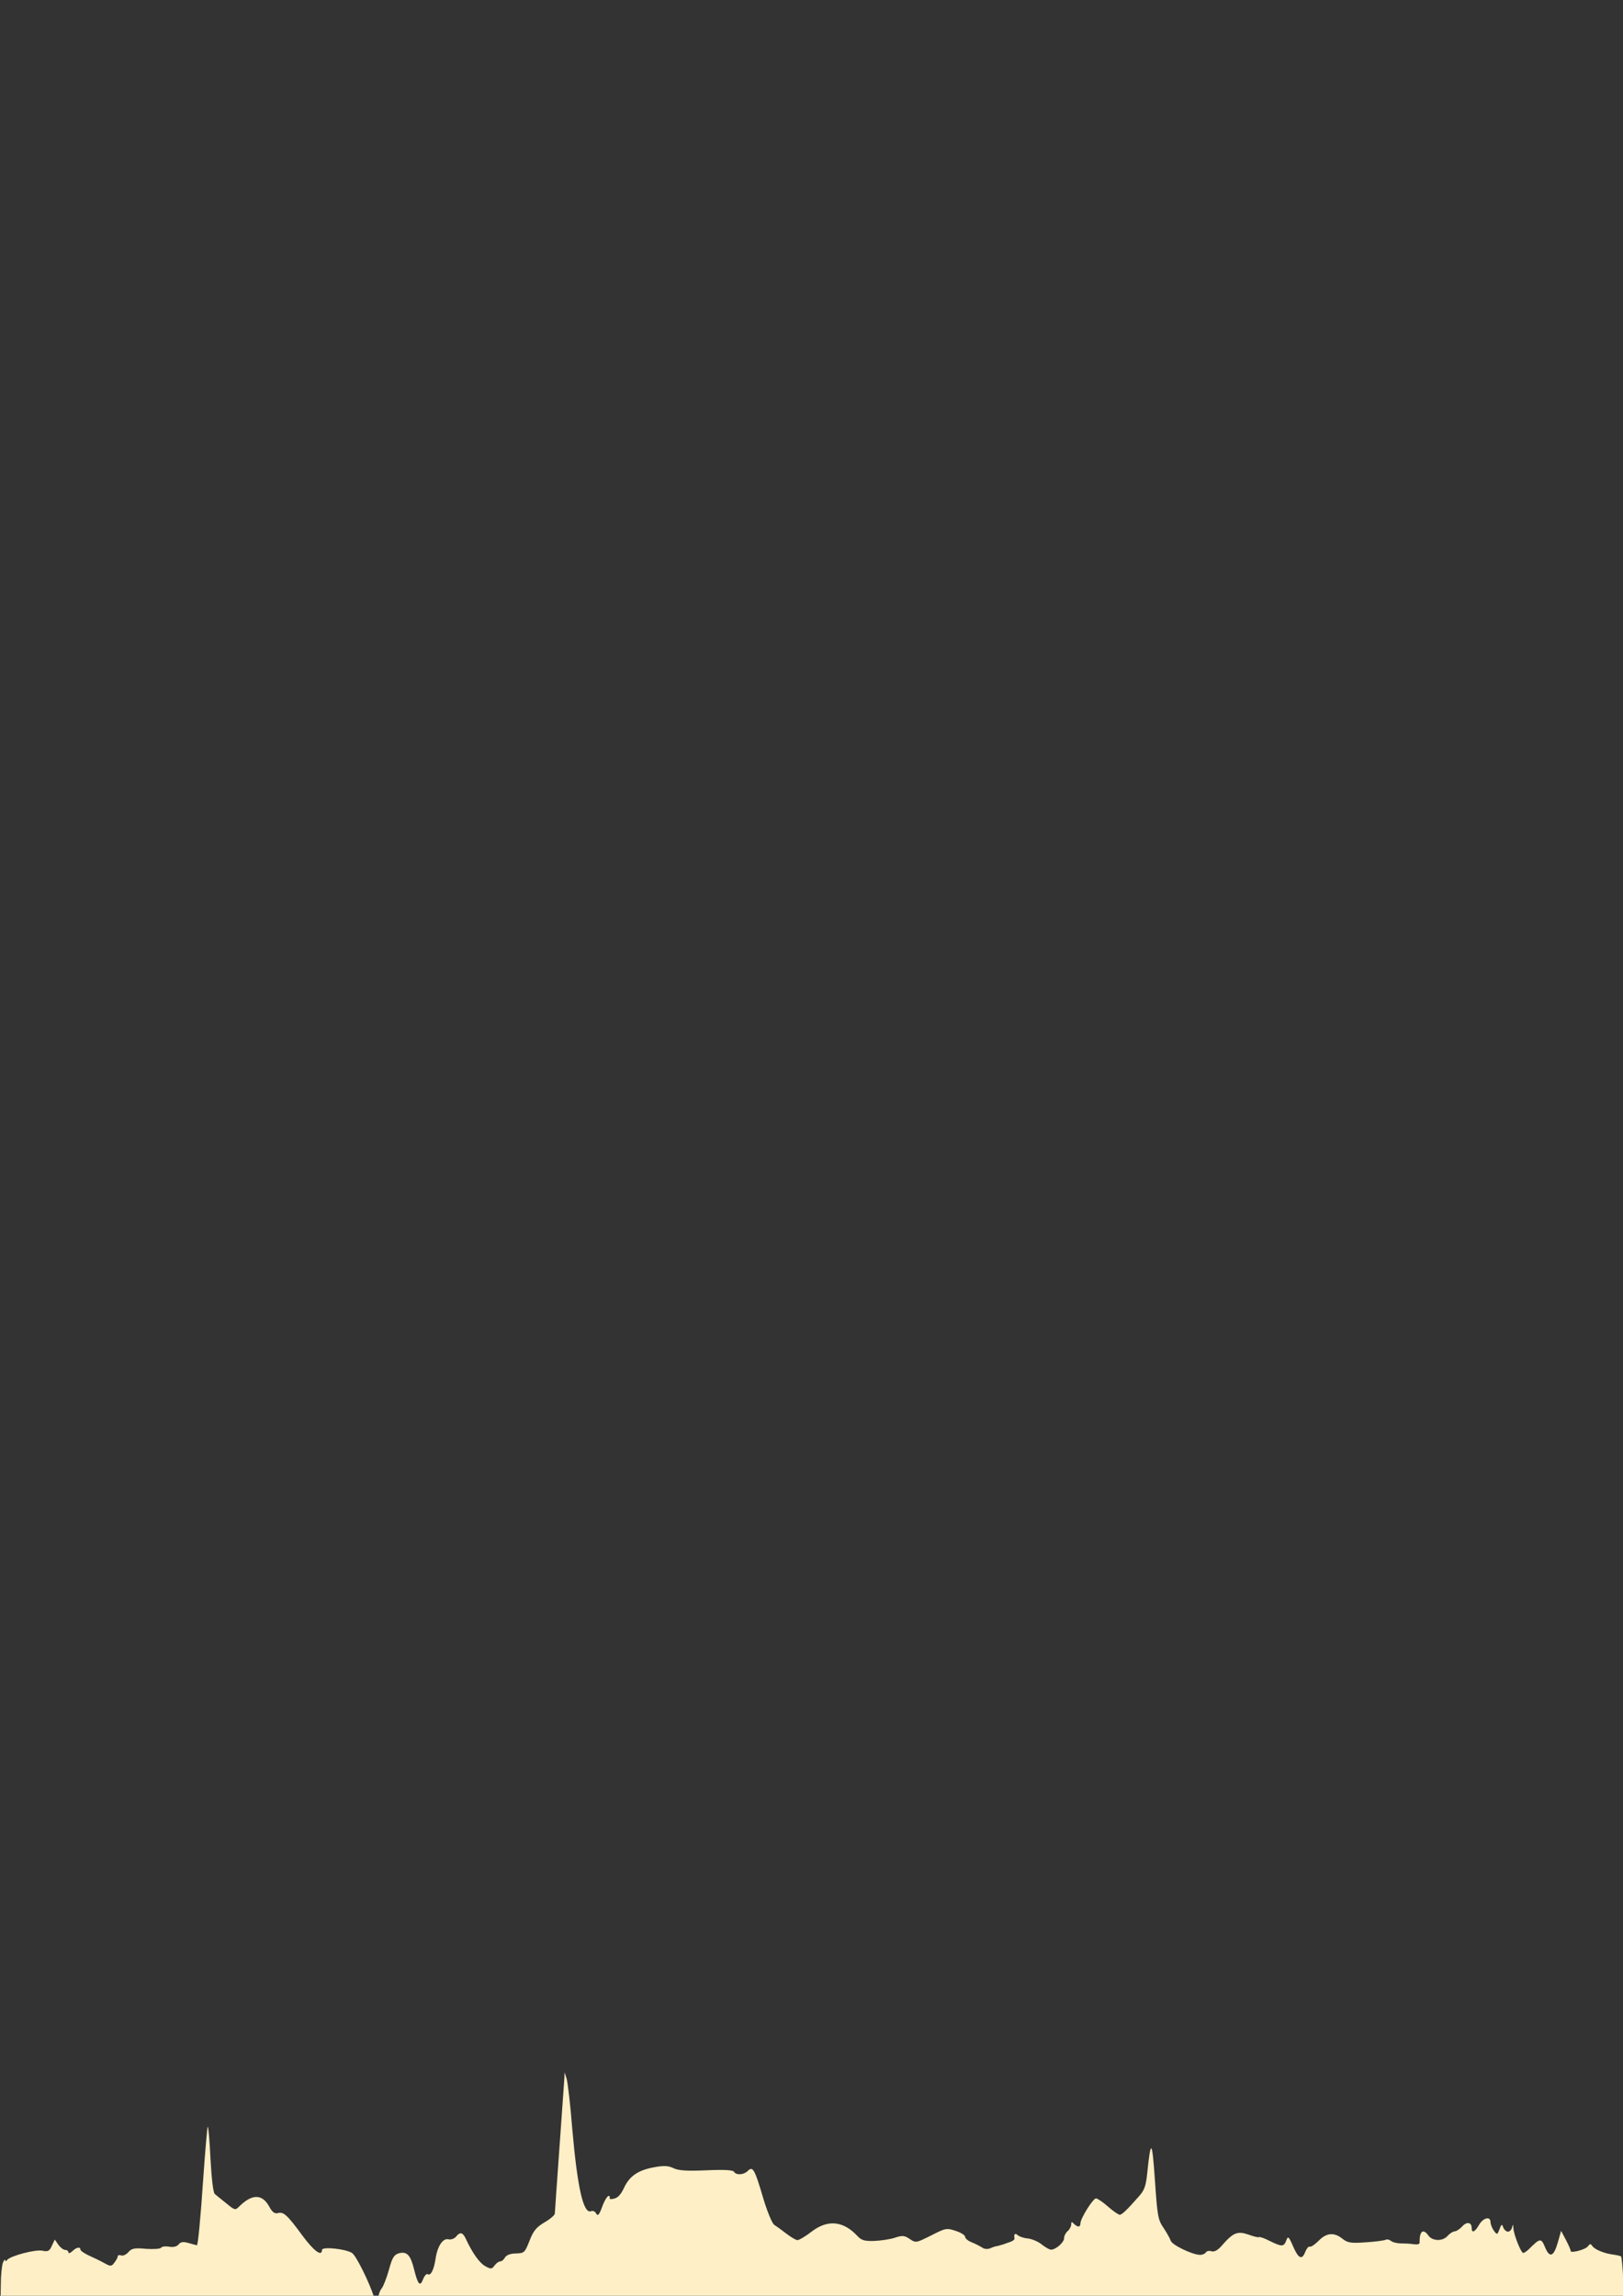 <?xml version="1.0" encoding="utf-8"?>
<!-- Generator: Adobe Illustrator 23.0.1, SVG Export Plug-In . SVG Version: 6.00 Build 0)  -->
<svg version="1.1"
	 id="svg8" inkscape:version="0.92.4 (5da689c313, 2019-01-14)" sodipodi:docname="texture.svg" xmlns:cc="http://creativecommons.org/ns#" xmlns:dc="http://purl.org/dc/elements/1.1/" xmlns:inkscape="http://www.inkscape.org/namespaces/inkscape" xmlns:rdf="http://www.w3.org/1999/02/22-rdf-syntax-ns#" xmlns:sodipodi="http://sodipodi.sourceforge.net/DTD/sodipodi-0.dtd" xmlns:svg="http://www.w3.org/2000/svg"
	 xmlns="http://www.w3.org/2000/svg" xmlns:xlink="http://www.w3.org/1999/xlink" x="0px" y="0px" viewBox="0 0 595.3 841.9"
	 style="enable-background:new 0 0 595.3 841.9;" xml:space="preserve">
<rect x="0" y="0" width="595.3" height="841.9" fill="#333333" stroke="none"/>
<style type="text/css">
	.st0{fill:#FFEFC6;}
</style>
<sodipodi:namedview  bordercolor="#666666" borderopacity="1.0" id="base" inkscape:current-layer="layer1" inkscape:cx="416.8516" inkscape:cy="467.86416" inkscape:document-units="mm" inkscape:pageopacity="0.0" inkscape:pageshadow="2" inkscape:window-height="1001" inkscape:window-maximized="1" inkscape:window-width="1920" inkscape:window-x="-9" inkscape:window-y="-9" inkscape:zoom="0.49497475" pagecolor="#ffffff" showgrid="false">
	</sodipodi:namedview>
<g id="layer1" inkscape:groupmode="layer" inkscape:label="Layer 1">
	<path id="path21" inkscape:connector-curvature="0" class="st0" d="M0.3,837.7c0-3.4,0.4-7,0.8-8c0.4-0.9,0.8-1.3,0.8-0.9
		c0,0.6,0.3,0.5,0.7,0c1.1-1.5,10.5-4,13-3.4c2,0.4,2.6,0.1,3.4-1.8l1.1-2.3l1.3,1.9c0.7,1,1.9,1.9,2.5,1.9c0.7,0,1.2,0.4,1.2,0.9
		s0.6,0.3,1.4-0.4c1.5-1.5,3-1.8,3-0.6c0,0.4,1.5,1.4,3.2,2.2c1.8,0.8,4.3,2,5.7,2.8c2.2,1.2,2.5,1.2,3.6-0.3
		c0.7-0.9,1.2-1.9,1.2-2.3c0-0.4,0.6-0.5,1.2-0.3c0.7,0.3,1.9-0.3,2.7-1.2c1.2-1.4,2.3-1.6,6.5-1.2c2.8,0.2,5.2,0,5.5-0.4
		c0.3-0.5,1.6-0.6,2.9-0.4c1.5,0.3,2.8,0,3.5-0.8c0.8-1,1.7-1.1,3.8-0.5c1.5,0.4,2.8,0.8,2.9,0.8c0.4,0,1.3-8.9,2.4-25.2
		c0.7-9.9,1.4-18.1,1.6-18.3s0.7,5.1,1,11.8c0.4,7.2,1,12.5,1.6,12.9c0.5,0.4,2.4,2,4.2,3.4c3,2.5,3.3,2.6,4.6,1.3
		c4.8-4.8,8.5-4.8,11.1-0.2c1.1,2.1,2,2.8,3.2,2.5c2.1-0.6,3.5,0.7,9,8.2c4.2,5.7,7.2,7.9,7.2,5.3c0-1.3,8.6-0.4,11,1.1
		c1.5,0.9,6.4,10.8,8.2,16.5c0.5,1.4-3.2,1.5-68.3,1.5H0.2L0.3,837.7z M138.8,842.4c0-0.8,0.5-2.3,1.2-3.2s1.9-4.1,2.7-7
		c1.2-4.4,1.9-5.4,3.7-5.9c2.9-0.7,4.2,0.7,5.5,6c1.4,5.6,2.2,6.4,3.3,3.5c0.5-1.3,1.3-2.1,1.7-1.8c1.1,0.7,2.3-1.7,2.9-5.9
		c0.7-4.5,2.7-7.4,4.7-6.9c0.9,0.2,2.1-0.2,2.7-0.9c1.5-1.9,2.5-1.7,3.6,0.6c2.4,5.2,5,8.9,7.1,10.1c2.1,1.2,2.5,1.2,3.5-0.2
		c0.6-0.8,1.5-1.5,2.1-1.5s1.3-0.7,1.7-1.4c0.5-0.9,2-1.5,4-1.5c3.1-0.1,3.3-0.3,5-4.6c1.4-3.7,2.5-5,5.5-6.8
		c2.1-1.2,3.7-2.6,3.8-3.2c0-0.5,0.8-11.5,1.7-24.2c0.9-12.8,1.7-24.2,1.8-25.4l0.1-2.2l0.7,2.2c0.4,1.2,1.4,9.5,2.1,18.5
		c1.9,21.8,4.1,31.3,6.9,30.2c0.7-0.3,1.5,0.1,1.9,0.9c0.6,1,1.1,0.4,2.2-2.6c0.8-2.2,1.9-3.9,2.3-3.9c0.5,0,0.6,0.3,0.4,0.7
		c-0.3,0.4,0.5,0.6,1.6,0.3c1.4-0.3,2.5-1.5,3.6-3.8c2-4.4,5.1-6.6,11-7.7c3.7-0.7,5.3-0.6,7.2,0.3c1.8,0.9,4.8,1.1,12,0.8
		c6.6-0.3,9.8-0.1,10.2,0.5c0.8,1.4,3.6,1.2,5.1-0.3c1.8-1.8,2.5-0.7,5.6,9.9c1.5,5,3.3,9.4,4.1,9.9c0.8,0.5,2.7,1.9,4.4,3.2
		c1.7,1.3,3.5,2.4,4.1,2.4s3-1.4,5.3-3.2c5.8-4.4,11.5-3.9,16.7,1.7c1.5,1.6,2.6,1.9,6.2,1.8c2.4-0.1,5.8-0.6,7.6-1.2
		c2.7-0.9,3.5-0.8,5.4,0.5c2.2,1.5,2.4,1.4,7.8-1.3c5.3-2.7,5.7-2.8,9-1.7c1.9,0.6,3.5,1.6,3.5,2.2c0,0.6,1.1,1.5,2.4,2
		s3,1.4,3.8,1.9c0.8,0.6,2,0.7,3,0.3c0.9-0.4,2-0.8,2.5-0.8c0.5-0.1,1.4-0.4,2.2-0.6c0.7-0.3,2-0.7,2.8-1s1.5-0.8,1.4-1.2
		c-0.3-1.7,0.2-2.1,1.2-1.2c0.6,0.5,2.3,1.1,3.8,1.2c1.4,0.2,3.7,1.1,5,2.2c1.3,1,2.8,1.9,3.4,1.9c1.8,0,4.8-2.7,4.8-4.2
		c0-0.9,0.6-2,1.3-2.6c0.7-0.6,1.3-1.7,1.3-2.4c0-1.1,0.2-1.1,1-0.3c1.4,1.4,2.4,1.3,2.4-0.2c0-1.7,4.5-9,5.7-9.1
		c0.5,0,2.5,1.3,4.4,3s3.9,3,4.3,3c0.8,0,2.6-1.7,7-6.7c2.1-2.3,2.6-3.9,3.1-8.6c1.3-12.7,1.8-12.2,2.8,2.5
		c0.9,13,1.1,14.6,3.1,17.5c1.2,1.8,2.4,3.9,2.7,4.8c0.5,1.6,8,5.2,10.8,5.2c0.9,0,1.8-0.4,2.1-0.9c0.3-0.5,1.2-0.7,2.1-0.4
		c1,0.3,2.4-0.4,4.1-2.5c3.9-4.4,5.5-5,9.5-3.6c1.9,0.7,3.6,1.1,3.8,0.9c0.2-0.2,2,0.4,3.9,1.4c4.5,2.2,5.2,2.2,6.1-0.2
		c0.6-1.7,0.9-1.5,2.5,2.2c2,4.6,3.3,5.1,4.5,1.9c0.5-1.2,1.2-2,1.6-1.8s1.8-0.7,3.2-2.1c2.9-3,5.7-3.3,8.8-0.8
		c1.9,1.5,3.1,1.7,8.6,1.3c3.5-0.2,6.8-0.7,7.2-0.9c0.5-0.3,1.4-0.1,2,0.4s2.3,0.9,3.6,0.9c1.4,0,3.5,0.1,4.7,0.3
		c1.4,0.2,2.2,0,2.2-0.6c-0.1-4.2,1.3-5.3,3.2-2.6c1.5,2.1,5.2,2.2,7,0.2c0.8-0.9,2-1.7,2.6-1.7s1.9-0.8,2.8-1.8
		c1.7-1.9,3.5-1.6,3.5,0.6c0,2,1.2,1.4,2.7-1.2c1.5-2.6,4.2-3.3,4.2-1c0,0.8,0.6,2.2,1.2,3.1c1.2,1.6,1.3,1.6,2.1-0.5
		c0.7-1.9,0.9-2,1.4-0.6c0.3,0.8,1.1,1.5,1.7,1.5s1.3-0.7,1.5-1.5c0.3-1.3,0.4-1.3,0.5,0.2c0.1,2.4,2.8,9.1,3.6,9.1
		c0.4,0,1.4-0.7,2.2-1.5c4-4,4.4-4,5.8-0.6c1.7,4.1,3.2,3.5,4.7-1.8l1.2-4.2l1.8,3.4c1,1.9,1.7,3.6,1.7,3.9
		c-0.3,1.1,5.4-0.4,6.3-1.6c0.7-1,1.1-1,1.6-0.2c0.8,1.3,4.4,2.8,7.7,3.2c1.4,0.2,2.7,0.5,2.9,0.7s0.6,4.1,0.8,8.6l0.4,8.2H367.4
		C148.9,843.9,138.8,843.9,138.8,842.4L138.8,842.4z"/>
</g>
</svg>
